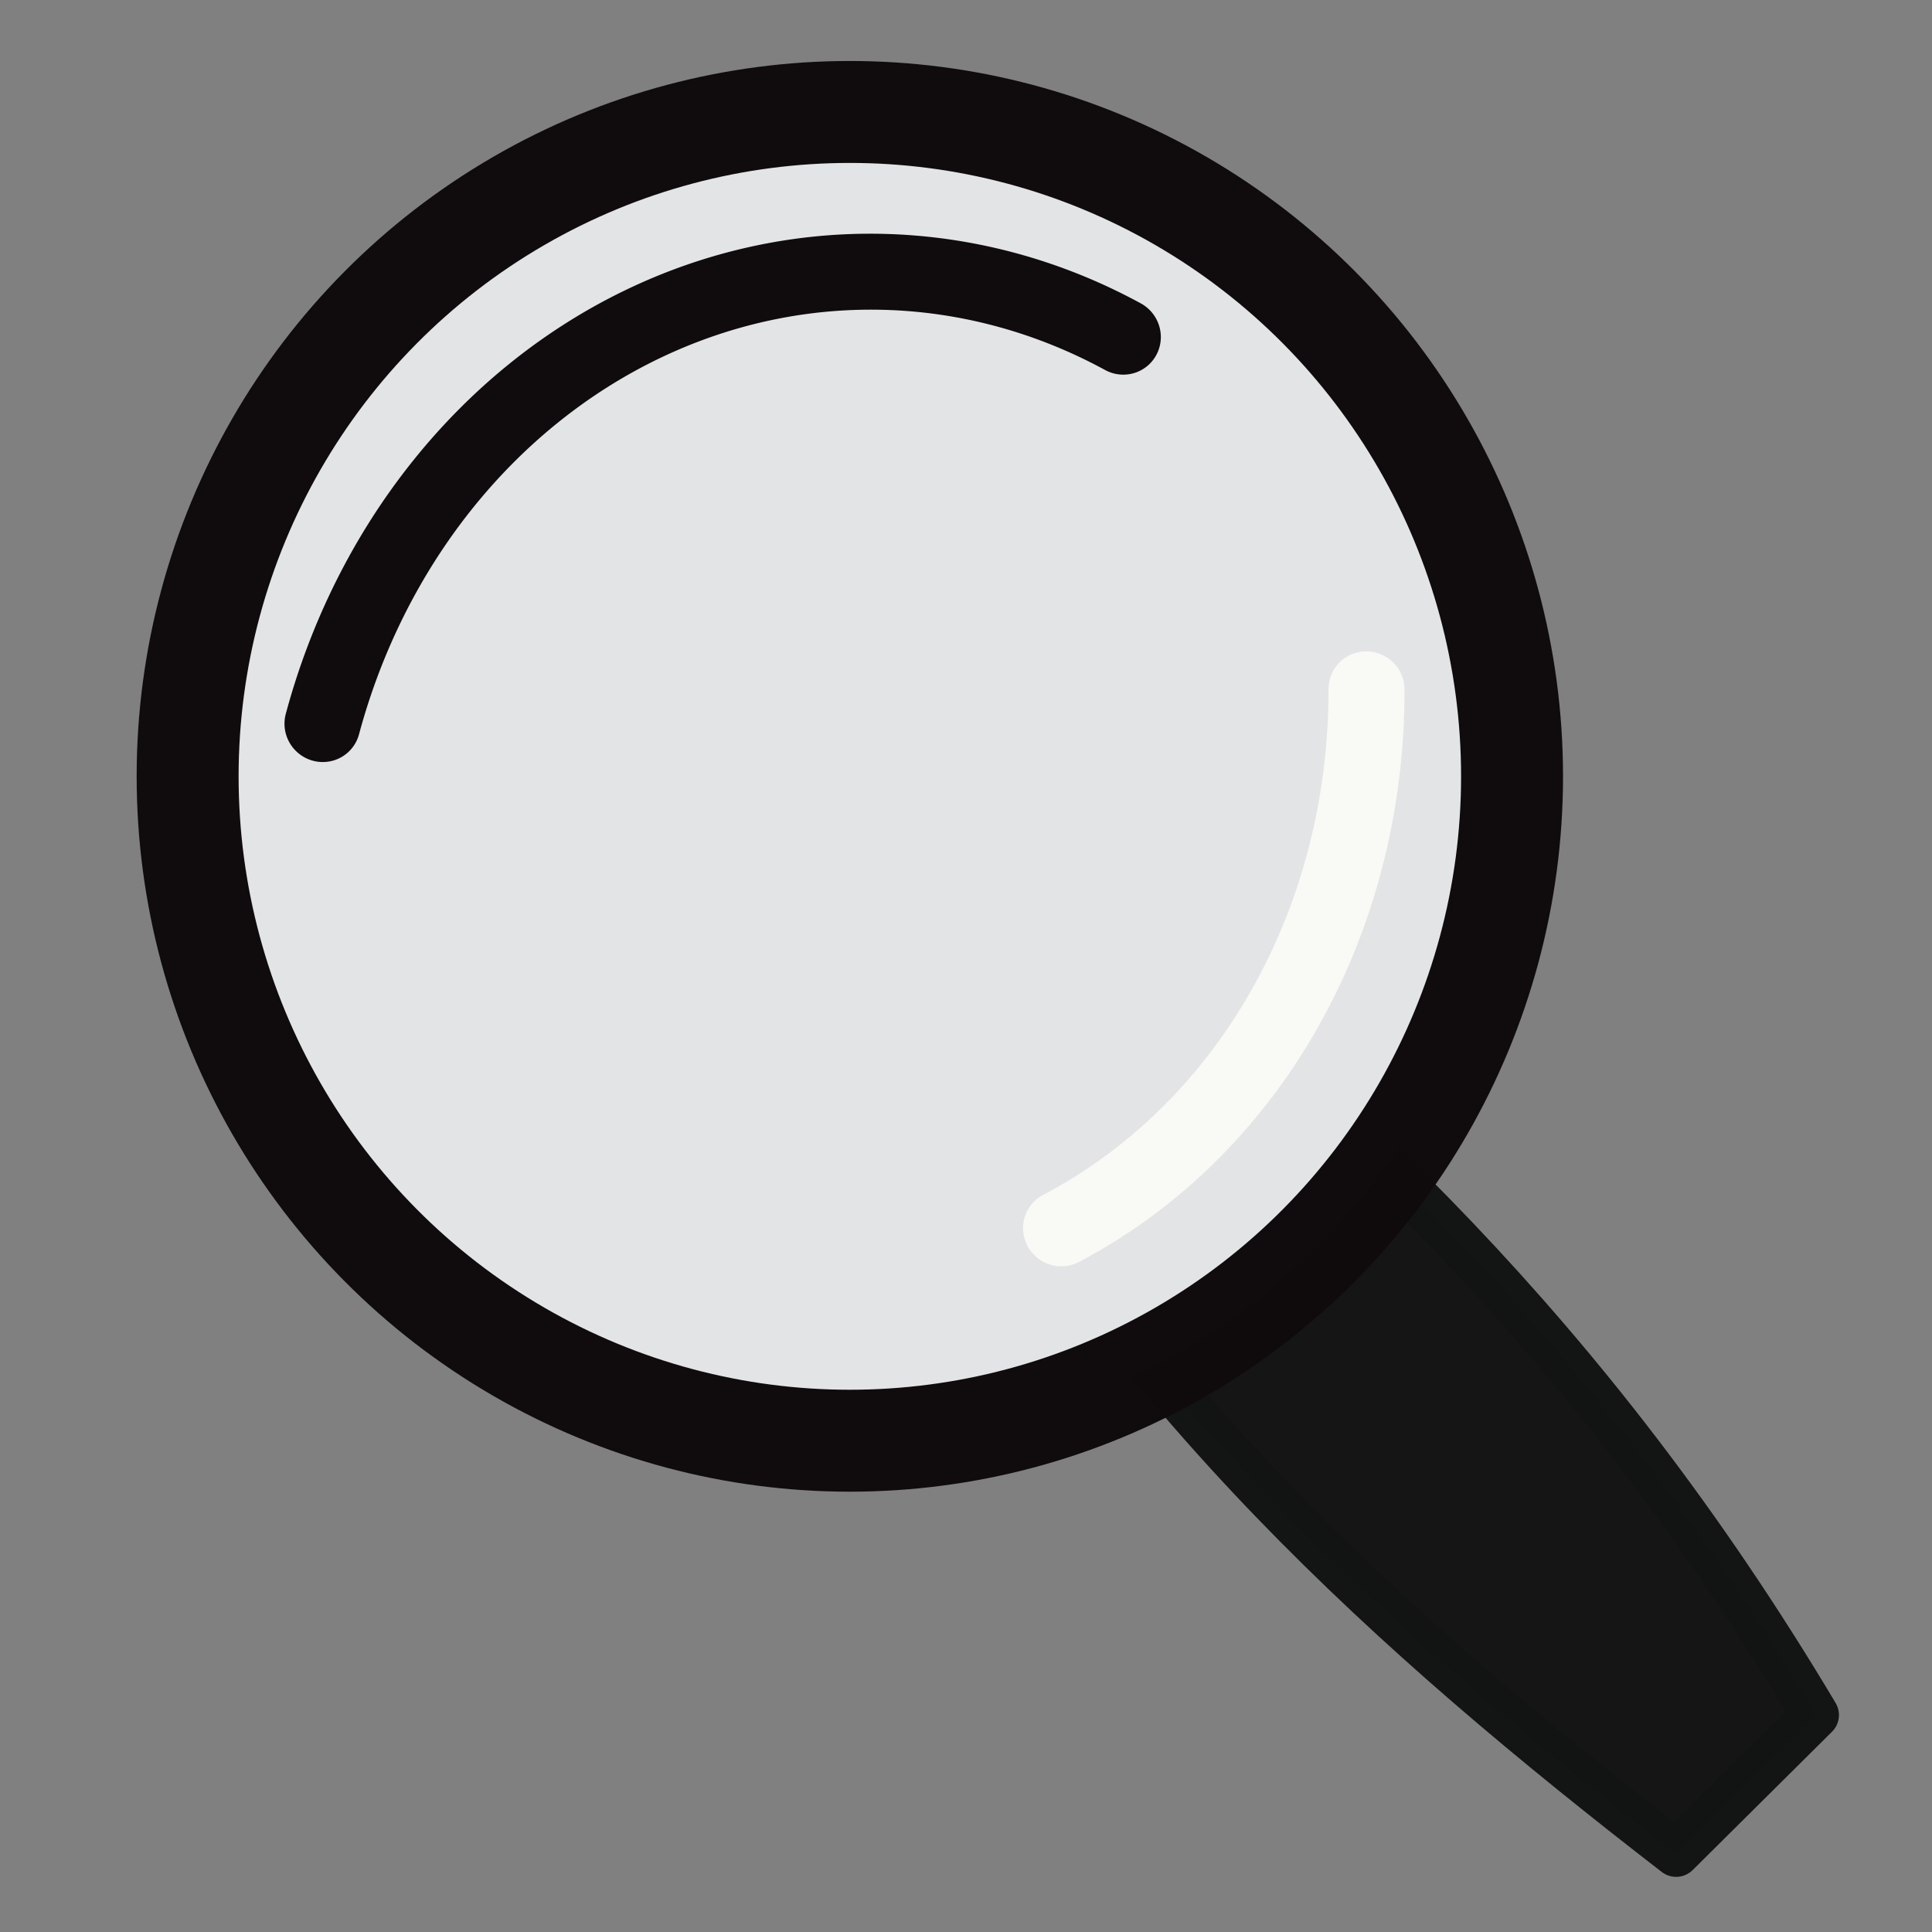 <?xml version="1.0" encoding="UTF-8" standalone="no"?>
<!-- Generator: Adobe Illustrator 18.1.1, SVG Export Plug-In . SVG Version: 6.00 Build 0)  -->

<svg
   version="1.1"
   id="Capa_1"
   x="0px"
   y="0px"
   viewBox="0 0 256 256"
   xml:space="preserve"
   sodipodi:docname="search.svg"
   inkscape:version="1.1.2 (0a00cf5339, 2022-02-04)"
   width="256"
   height="256"
   xmlns:inkscape="http://www.inkscape.org/namespaces/inkscape"
   xmlns:sodipodi="http://sodipodi.sourceforge.net/DTD/sodipodi-0.dtd"
   xmlns="http://www.w3.org/2000/svg"
   xmlns:svg="http://www.w3.org/2000/svg"><rect x="0" y="0" width="256" height="256" fill="#808080" stroke="none"/><defs
   id="defs1435"><inkscape:path-effect
     effect="simplify"
     id="path-effect1676"
     is_visible="true"
     lpeversion="1"
     steps="1"
     threshold="0"
     smooth_angles="360"
     helper_size="0"
     simplify_individual_paths="false"
     simplify_just_coalesce="false" /><inkscape:path-effect
     effect="simplify"
     id="path-effect1672"
     is_visible="true"
     lpeversion="1"
     steps="1"
     threshold="0"
     smooth_angles="360"
     helper_size="0"
     simplify_individual_paths="false"
     simplify_just_coalesce="false" /><inkscape:path-effect
     effect="simplify"
     id="path-effect1668"
     is_visible="true"
     lpeversion="1"
     steps="1"
     threshold="0"
     smooth_angles="360"
     helper_size="0"
     simplify_individual_paths="false"
     simplify_just_coalesce="false" /><inkscape:path-effect
     effect="simplify"
     id="path-effect1664"
     is_visible="true"
     lpeversion="1"
     steps="1"
     threshold="0"
     smooth_angles="360"
     helper_size="0"
     simplify_individual_paths="false"
     simplify_just_coalesce="false" /><inkscape:path-effect
     effect="simplify"
     id="path-effect1660"
     is_visible="true"
     lpeversion="1"
     steps="1"
     threshold="0"
     smooth_angles="360"
     helper_size="0"
     simplify_individual_paths="false"
     simplify_just_coalesce="false" /><inkscape:path-effect
     effect="simplify"
     id="path-effect1656"
     is_visible="true"
     lpeversion="1"
     steps="1"
     threshold="0"
     smooth_angles="360"
     helper_size="0"
     simplify_individual_paths="false"
     simplify_just_coalesce="false" /><inkscape:path-effect
     effect="simplify"
     id="path-effect1652"
     is_visible="true"
     lpeversion="1"
     steps="1"
     threshold="0"
     smooth_angles="360"
     helper_size="0"
     simplify_individual_paths="false"
     simplify_just_coalesce="false" /><inkscape:path-effect
     effect="simplify"
     id="path-effect1648"
     is_visible="true"
     lpeversion="1"
     steps="1"
     threshold="0"
     smooth_angles="360"
     helper_size="0"
     simplify_individual_paths="false"
     simplify_just_coalesce="false" /><inkscape:path-effect
     effect="simplify"
     id="path-effect1644"
     is_visible="true"
     lpeversion="1"
     steps="1"
     threshold="0"
     smooth_angles="360"
     helper_size="0"
     simplify_individual_paths="false"
     simplify_just_coalesce="false" /><inkscape:path-effect
     effect="simplify"
     id="path-effect1640"
     is_visible="true"
     lpeversion="1"
     steps="1"
     threshold="0"
     smooth_angles="360"
     helper_size="0"
     simplify_individual_paths="false"
     simplify_just_coalesce="false" /><inkscape:path-effect
     effect="simplify"
     id="path-effect1636"
     is_visible="true"
     lpeversion="1"
     steps="1"
     threshold="0"
     smooth_angles="360"
     helper_size="0"
     simplify_individual_paths="false"
     simplify_just_coalesce="false" /><inkscape:path-effect
     effect="simplify"
     id="path-effect1632"
     is_visible="true"
     lpeversion="1"
     steps="1"
     threshold="0"
     smooth_angles="360"
     helper_size="0"
     simplify_individual_paths="false"
     simplify_just_coalesce="false" /></defs><sodipodi:namedview
   id="namedview1433"
   pagecolor="#ffffff"
   bordercolor="#999999"
   borderopacity="1"
   inkscape:pageshadow="0"
   inkscape:pageopacity="0"
   inkscape:pagecheckerboard="0"
   showgrid="false"
   inkscape:zoom="2.2527498"
   inkscape:cx="41.726782"
   inkscape:cy="88.114535"
   inkscape:window-width="1866"
   inkscape:window-height="1016"
   inkscape:window-x="54"
   inkscape:window-y="27"
   inkscape:window-maximized="1"
   inkscape:current-layer="Capa_1"
   showguides="true"
   units="px"
   width="15.273px"
   scale-x="1.099"
   fit-margin-top="0"
   fit-margin-left="0"
   fit-margin-right="0"
   fit-margin-bottom="0"
   inkscape:guide-bbox="true"><sodipodi:guide
     position="281.434,-42.746"
     orientation="0,-1"
     id="guide2805" /></sodipodi:namedview>

<g
   id="g1402"
   transform="translate(-0.055,-0.111)">
</g>
<g
   id="g1404"
   transform="translate(-0.055,-0.111)">
</g>
<g
   id="g1406"
   transform="translate(-0.055,-0.111)">
</g>
<g
   id="g1408"
   transform="translate(-0.055,-0.111)">
</g>
<g
   id="g1410"
   transform="translate(-0.055,-0.111)">
</g>
<g
   id="g1412"
   transform="translate(-0.055,-0.111)">
</g>
<g
   id="g1414"
   transform="translate(-0.055,-0.111)">
</g>
<g
   id="g1416"
   transform="translate(-0.055,-0.111)">
</g>
<g
   id="g1418"
   transform="translate(-0.055,-0.111)">
</g>
<g
   id="g1420"
   transform="translate(-0.055,-0.111)">
</g>
<g
   id="g1422"
   transform="translate(-0.055,-0.111)">
</g>
<g
   id="g1424"
   transform="translate(-0.055,-0.111)">
</g>
<g
   id="g1426"
   transform="translate(-0.055,-0.111)">
</g>
<g
   id="g1428"
   transform="translate(-0.055,-0.111)">
</g>
<g
   id="g1430"
   transform="translate(-0.055,-0.111)">
</g>
<path
   id="rect1563-5"
   style="fill:#151515;stroke:#131414;stroke-width:6.231;stroke-linecap:round;stroke-linejoin:round;stroke-opacity:0.994;paint-order:stroke fill markers"
   d="m 240.555,227.251 c -30.431,-51.045 -63.947,-81.045 -97.892,-108.115 l -18.238,20.018 c 24.988,46.014 60.353,77.58 97.67,106.425 z"
   sodipodi:nodetypes="ccccc" /><ellipse
   style="fill:#e3e4e6;fill-opacity:1;stroke:#100c0e;stroke-width:13.508;stroke-linecap:round;stroke-linejoin:round;stroke-miterlimit:4;stroke-dasharray:none;stroke-opacity:0.994;paint-order:markers fill stroke"
   id="path1245"
   cx="-112.608"
   cy="102.869"
   transform="scale(-1,1)"
   rx="87.746"
   ry="88.034" /><path
   style="fill:none;fill-opacity:1;stroke:#100c0e;stroke-width:10.057;stroke-linecap:round;stroke-linejoin:round;stroke-miterlimit:4;stroke-dasharray:none;stroke-opacity:0.994;paint-order:markers fill stroke"
   id="path1245-2"
   transform="matrix(0.047,-0.999,-0.998,-0.057,0,0)"
   sodipodi:type="arc"
   sodipodi:cx="-113.04854"
   sodipodi:cy="-120.87555"
   sodipodi:rx="83.797943"
   sodipodi:ry="75.799026"
   sodipodi:start="5.8775203"
   sodipodi:end="1.3334315"
   sodipodi:arc-type="arc"
   d="m -36.052,-150.788 a 83.798,75.799 0 0 1 -2.055,63.827 83.798,75.799 0 0 1 -55.238,39.759"
   sodipodi:open="true" /><path
   style="fill:none;fill-opacity:1;stroke:#f9f9f6;stroke-width:10.057;stroke-linecap:round;stroke-linejoin:round;stroke-miterlimit:4;stroke-dasharray:none;stroke-opacity:0.994;paint-order:markers fill stroke"
   id="path1245-2-4"
   transform="matrix(0.216,0.976,0.978,-0.208,0,0)"
   sodipodi:type="arc"
   sodipodi:cx="107.3484"
   sodipodi:cy="83.400604"
   sodipodi:rx="83.785667"
   sodipodi:ry="75.808914"
   sodipodi:start="0.2494687"
   sodipodi:end="1.3334315"
   sodipodi:arc-type="arc"
   sodipodi:open="true"
   d="m 188.54,102.117 a 83.786,75.809 0 0 1 -61.49,54.967" /></svg>
